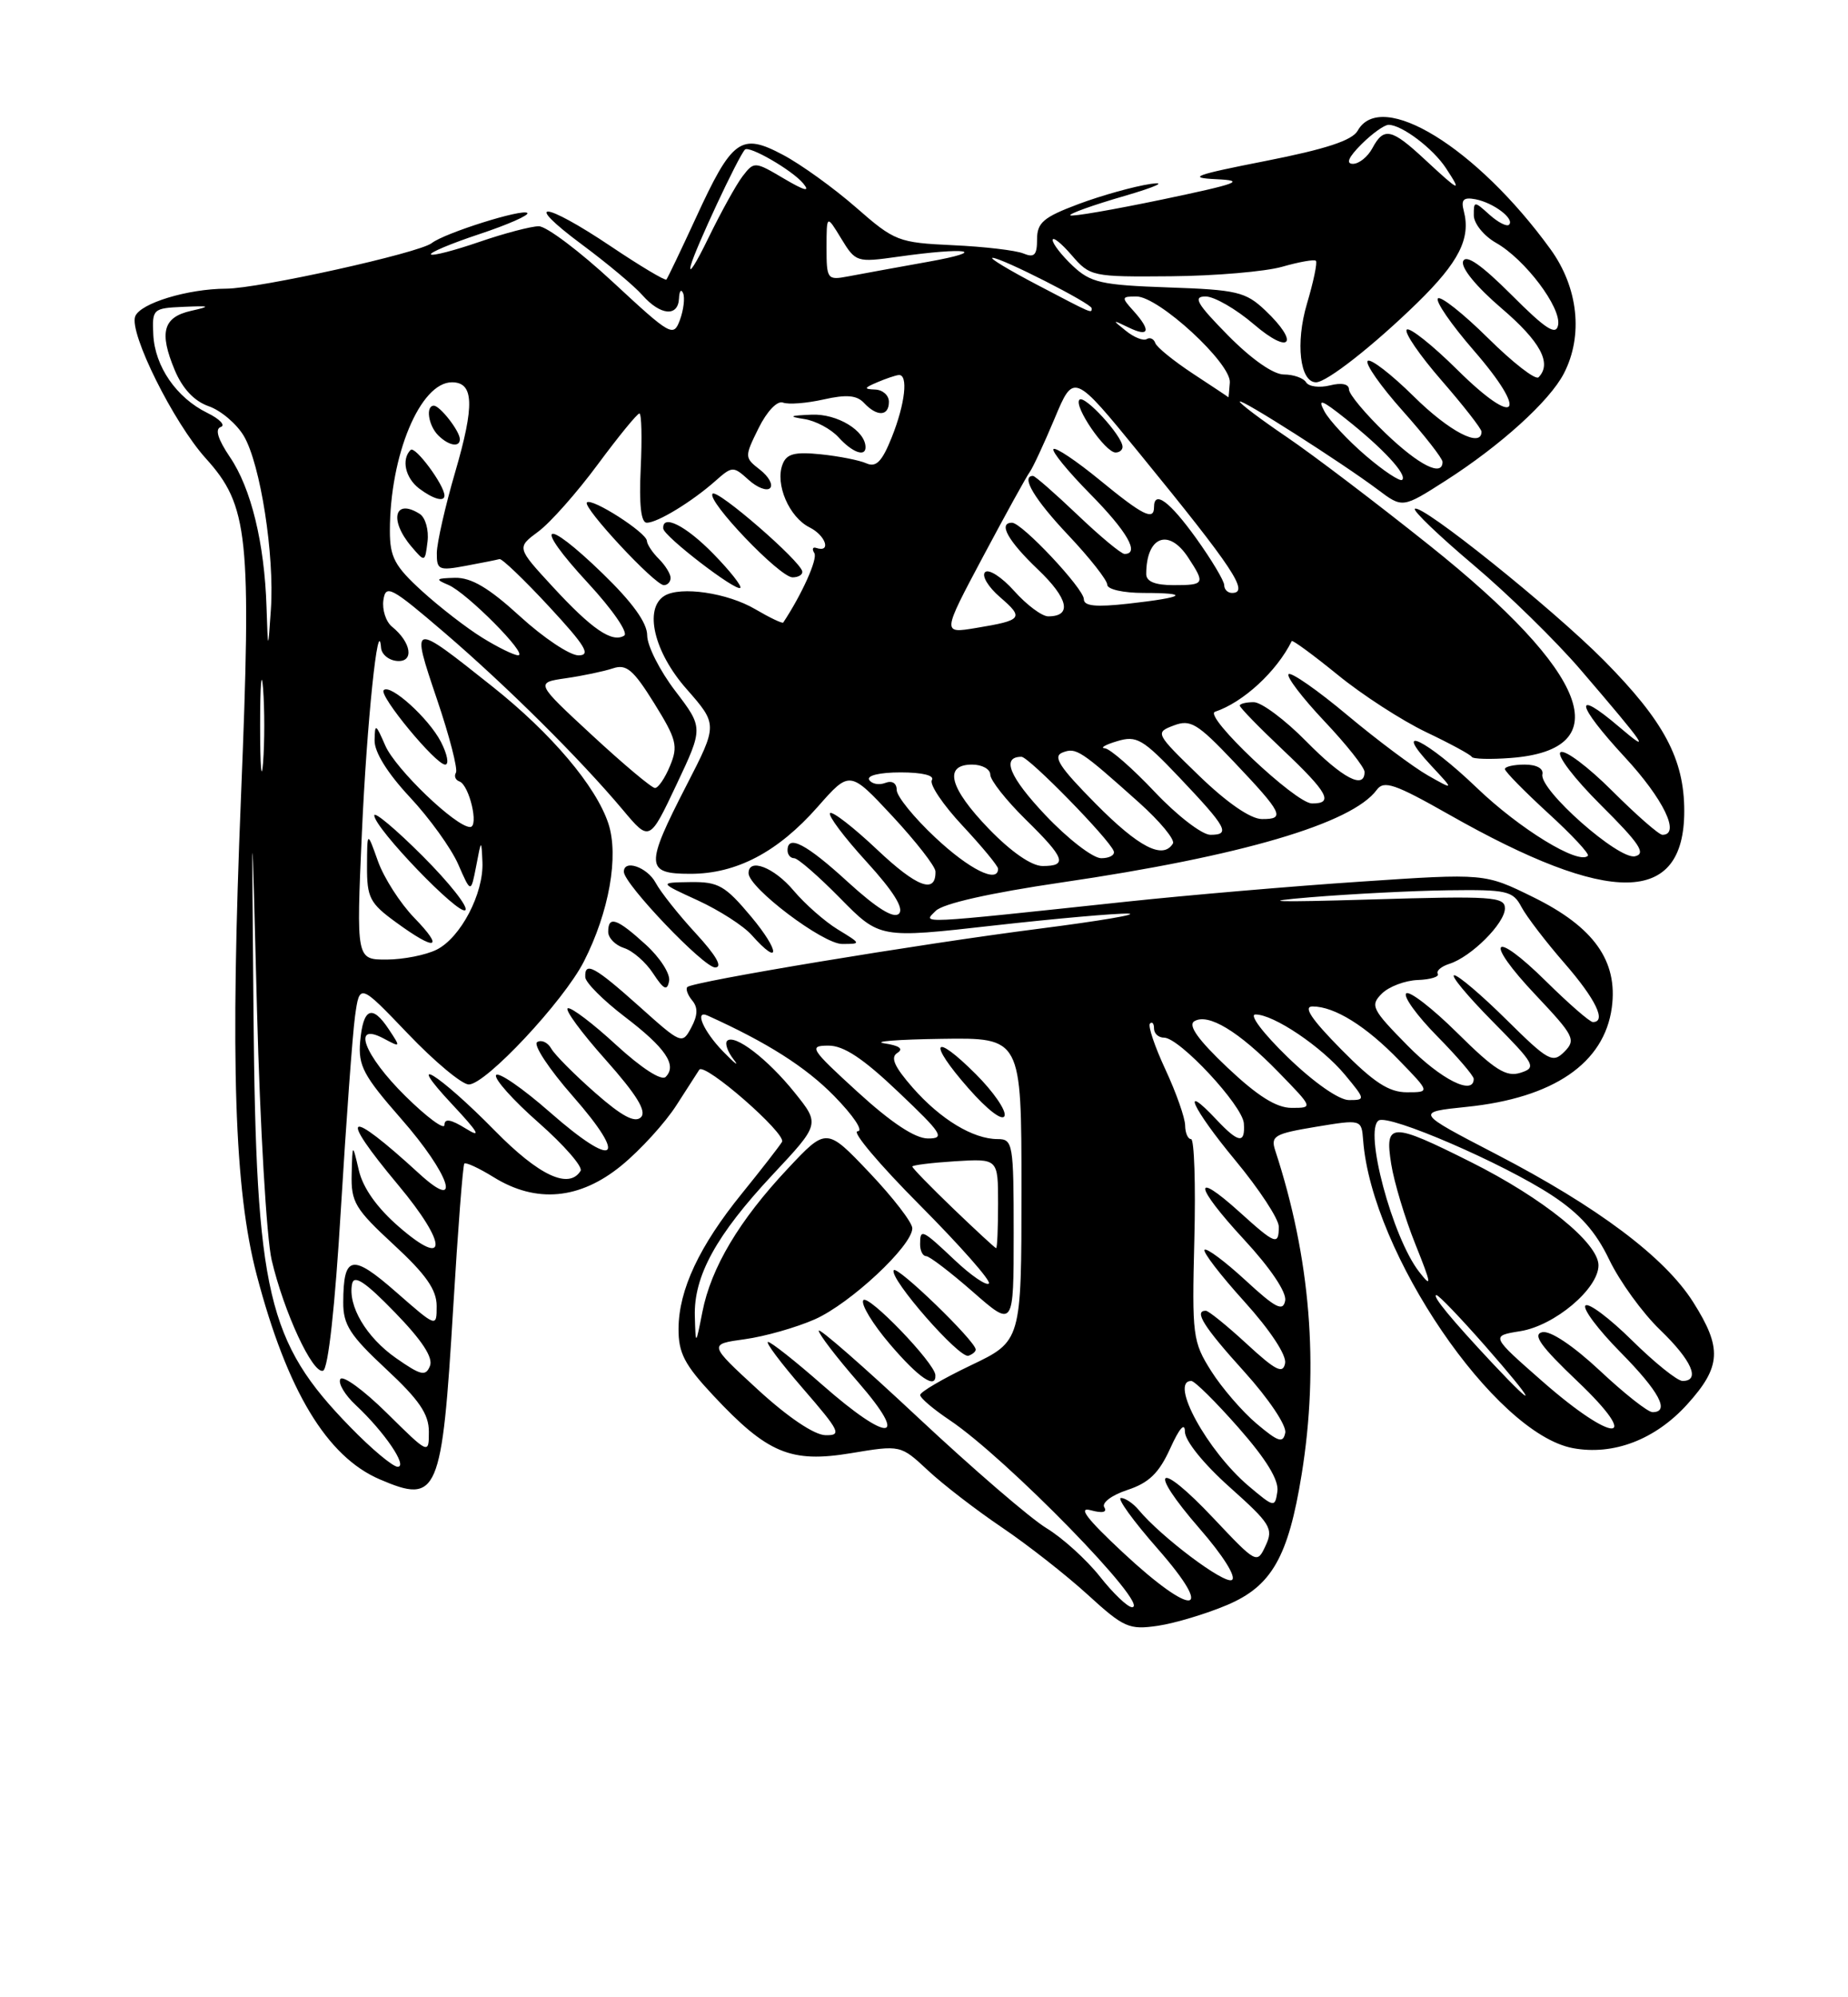 <?xml version="1.0" encoding="UTF-8" standalone="no"?>
<!DOCTYPE svg PUBLIC "-//W3C//DTD SVG 1.1//EN" "http://www.w3.org/Graphics/SVG/1.1/DTD/svg11.dtd" >
<svg xmlns="http://www.w3.org/2000/svg" xmlns:xlink="http://www.w3.org/1999/xlink" version="1.1" viewBox="0 0 237 256">
 <g >
 <path fill="currentColor"
d=" M 157.39 205.71 C 163.09 203.29 165.22 199.56 166.93 188.99 C 169.19 175.06 168.06 161.22 163.54 147.45 C 162.94 145.60 163.45 145.31 168.74 144.43 C 174.61 143.46 174.61 143.46 174.82 146.16 C 175.92 160.60 191.68 183.72 201.71 185.61 C 206.91 186.58 212.29 184.52 216.39 179.99 C 220.75 175.17 220.88 172.79 217.14 166.89 C 213.50 161.14 204.89 154.68 191.83 147.91 C 181.50 142.55 181.50 142.55 188.10 141.87 C 199.24 140.73 205.75 136.27 206.71 129.14 C 207.51 123.17 204.41 118.82 196.65 115.00 C 190.42 111.93 190.42 111.93 174.52 113.00 C 165.78 113.58 152.29 114.74 144.56 115.56 C 117.16 118.48 118.33 118.42 120.00 116.75 C 120.94 115.81 126.94 114.46 136.12 113.11 C 159.16 109.74 173.41 105.55 176.57 101.23 C 177.48 99.99 178.89 100.47 185.79 104.38 C 206.54 116.16 216.00 116.02 216.00 103.96 C 216.00 97.30 213.41 92.44 205.72 84.67 C 199.09 77.98 182.21 64.45 181.45 65.22 C 181.20 65.47 184.59 68.72 188.99 72.43 C 193.39 76.14 199.56 82.18 202.70 85.84 C 211.16 95.70 211.90 96.79 207.64 93.16 C 201.69 88.09 202.10 90.26 208.36 97.03 C 213.33 102.39 215.56 107.00 213.20 107.00 C 212.75 107.00 209.87 104.47 206.78 101.39 C 203.69 98.30 200.71 96.06 200.14 96.41 C 199.58 96.76 201.88 99.78 205.31 103.19 C 210.26 108.11 211.14 109.42 209.69 109.75 C 207.59 110.24 197.37 101.21 197.81 99.25 C 197.97 98.50 197.06 98.00 195.54 98.00 C 194.14 98.00 193.00 98.26 193.00 98.57 C 193.00 98.89 195.49 101.42 198.53 104.21 C 201.58 106.99 203.88 109.46 203.64 109.69 C 202.45 110.88 194.89 106.25 189.39 100.97 C 182.96 94.80 178.36 92.57 183.56 98.15 C 186.50 101.30 186.50 101.30 183.14 99.40 C 181.29 98.35 176.64 94.88 172.80 91.67 C 168.97 88.46 165.57 86.10 165.26 86.41 C 164.94 86.72 167.01 89.43 169.84 92.43 C 172.68 95.43 175.00 98.36 175.00 98.94 C 175.00 101.24 172.20 99.77 167.50 95.00 C 164.79 92.25 161.77 90.00 160.79 90.00 C 159.80 90.00 159.00 90.20 159.00 90.44 C 159.00 90.69 161.47 93.23 164.50 96.09 C 170.32 101.59 171.09 103.01 168.25 102.98 C 166.14 102.96 154.28 91.74 155.82 91.23 C 159.44 90.02 163.72 86.08 165.66 82.17 C 165.75 81.99 168.40 83.93 171.55 86.49 C 174.69 89.06 179.79 92.35 182.88 93.83 C 185.97 95.30 188.61 96.73 188.75 97.01 C 188.89 97.29 191.14 97.35 193.75 97.15 C 207.61 96.10 203.85 86.27 183.32 69.90 C 176.58 64.52 168.35 58.27 165.03 56.02 C 161.71 53.77 159.00 51.73 159.00 51.48 C 159.00 50.96 172.10 59.31 176.69 62.75 C 179.87 65.14 179.87 65.14 185.38 61.62 C 192.45 57.10 198.74 51.40 200.56 47.87 C 203.07 43.03 202.41 36.86 198.85 31.95 C 189.40 18.91 177.13 11.36 174.12 16.75 C 173.42 18.00 170.04 19.11 162.32 20.63 C 153.16 22.43 152.19 22.79 156.00 22.97 C 159.83 23.15 158.79 23.53 149.06 25.57 C 142.77 26.88 137.46 27.80 137.26 27.60 C 137.07 27.40 140.19 26.28 144.20 25.12 C 148.22 23.95 149.74 23.26 147.58 23.57 C 145.43 23.89 141.27 25.05 138.33 26.15 C 133.82 27.84 133.00 28.53 133.00 30.68 C 133.00 32.70 132.65 33.07 131.25 32.49 C 130.29 32.09 126.22 31.61 122.21 31.43 C 115.20 31.10 114.74 30.93 109.78 26.59 C 106.94 24.11 102.73 21.07 100.40 19.84 C 95.01 16.98 93.90 17.79 89.21 28.00 C 87.31 32.12 85.62 35.65 85.46 35.83 C 85.31 36.01 82.10 34.10 78.35 31.58 C 69.67 25.76 66.87 25.58 74.64 31.35 C 77.86 33.74 81.36 36.66 82.40 37.85 C 84.71 40.45 86.97 40.64 87.08 38.25 C 87.12 37.29 87.36 36.99 87.61 37.59 C 87.85 38.18 87.67 39.72 87.20 41.00 C 86.37 43.24 86.05 43.06 78.61 36.16 C 74.36 32.22 70.08 29.00 69.10 29.00 C 68.12 29.00 64.69 29.90 61.49 31.00 C 58.29 32.10 55.49 32.83 55.27 32.61 C 55.05 32.39 57.85 31.21 61.50 30.00 C 65.15 28.79 67.90 27.57 67.63 27.30 C 67.04 26.71 57.01 29.87 55.37 31.16 C 53.76 32.43 33.20 36.98 29.00 37.00 C 24.06 37.02 17.99 38.87 17.34 40.55 C 16.53 42.66 22.25 54.16 26.39 58.75 C 31.87 64.81 32.27 68.64 30.91 102.00 C 29.52 136.08 30.05 152.48 32.92 163.41 C 36.82 178.26 41.91 186.71 48.72 189.62 C 56.16 192.81 56.68 191.61 58.12 167.65 C 58.72 157.67 59.36 149.34 59.55 149.14 C 59.74 148.94 61.43 149.72 63.32 150.89 C 68.78 154.27 74.38 153.75 79.71 149.38 C 82.14 147.39 85.32 143.90 86.77 141.63 C 88.23 139.36 89.54 137.32 89.68 137.11 C 90.36 136.12 100.91 145.34 100.29 146.36 C 99.90 146.99 97.59 149.96 95.15 152.97 C 89.69 159.70 87.05 165.31 87.02 170.29 C 87.00 173.42 87.78 174.92 91.48 178.87 C 98.41 186.28 101.41 187.54 109.12 186.26 C 115.50 185.20 115.50 185.20 119.00 188.46 C 120.92 190.26 125.20 193.55 128.50 195.78 C 131.80 198.01 136.75 201.89 139.50 204.40 C 144.13 208.63 144.80 208.92 148.50 208.38 C 150.70 208.05 154.70 206.85 157.39 205.71 Z  M 141.05 202.06 C 139.33 199.89 136.25 197.11 134.21 195.87 C 132.17 194.64 124.76 188.26 117.75 181.70 C 110.74 175.14 105.00 170.13 105.00 170.56 C 105.00 170.99 107.28 173.97 110.07 177.17 C 116.73 184.83 114.03 185.03 105.46 177.50 C 102.01 174.47 98.88 172.00 98.50 172.00 C 98.11 172.00 100.14 174.70 103.00 178.00 C 107.73 183.46 107.99 184.00 105.85 183.95 C 104.42 183.92 101.02 181.63 97.18 178.10 C 90.86 172.29 90.86 172.29 95.52 171.65 C 98.08 171.30 102.12 170.15 104.50 169.10 C 109.06 167.08 117.00 159.67 117.00 157.43 C 117.00 156.69 114.52 153.48 111.50 150.30 C 105.99 144.50 105.99 144.50 101.00 149.82 C 94.81 156.41 91.19 162.48 90.08 168.15 C 89.22 172.50 89.22 172.50 89.11 168.71 C 88.96 163.56 91.85 158.30 99.08 150.57 C 105.16 144.08 105.16 144.08 101.92 140.05 C 98.46 135.74 94.19 132.47 93.25 133.41 C 92.94 133.73 93.31 134.80 94.09 135.80 C 94.87 136.80 94.26 136.34 92.75 134.79 C 90.21 132.19 89.00 129.38 90.75 130.17 C 98.39 133.62 103.32 136.75 106.96 140.46 C 109.46 143.01 110.79 145.00 109.98 145.00 C 109.19 145.00 112.78 149.26 117.97 154.47 C 123.15 159.68 127.14 164.20 126.82 164.51 C 126.50 164.83 124.55 163.50 122.48 161.55 C 118.22 157.53 118.00 157.43 118.00 159.50 C 118.00 160.32 118.35 161.00 118.77 161.00 C 119.19 161.00 121.89 163.06 124.77 165.58 C 130.00 170.16 130.00 170.16 130.00 158.08 C 130.00 146.57 129.90 146.00 127.95 146.00 C 124.80 146.00 120.63 143.48 117.06 139.42 C 114.68 136.70 114.16 135.52 115.09 134.95 C 115.91 134.43 115.34 134.02 113.42 133.73 C 111.82 133.49 115.11 133.23 120.75 133.15 C 131.00 133.00 131.00 133.00 131.00 152.45 C 131.00 171.90 131.00 171.90 124.50 175.00 C 120.92 176.71 118.00 178.42 118.01 178.80 C 118.01 179.19 119.70 180.62 121.76 182.00 C 129.04 186.86 147.72 206.00 145.18 206.00 C 144.62 206.00 142.76 204.23 141.05 202.06 Z  M 119.96 176.25 C 119.88 174.69 111.27 165.76 110.71 166.66 C 110.39 167.18 111.93 169.72 114.14 172.30 C 117.83 176.62 120.06 178.13 119.96 176.25 Z  M 125.13 172.97 C 125.09 171.87 115.03 162.14 114.62 162.81 C 113.99 163.82 123.03 174.16 124.20 173.77 C 124.72 173.59 125.14 173.24 125.13 172.97 Z  M 125.16 137.69 C 119.64 132.17 118.93 133.50 124.19 139.48 C 126.65 142.28 128.58 143.75 128.83 143.02 C 129.06 142.33 127.40 139.93 125.16 137.69 Z  M 143.98 198.96 C 139.38 194.67 138.19 193.11 139.88 193.57 C 141.39 193.98 142.02 193.84 141.62 193.19 C 141.26 192.62 142.58 191.63 144.59 190.97 C 147.35 190.06 148.64 188.81 150.08 185.64 C 151.25 183.05 151.96 182.25 151.96 183.50 C 151.97 184.67 154.36 187.63 157.70 190.61 C 162.95 195.30 163.34 195.92 162.31 198.11 C 161.21 200.48 161.15 200.45 155.61 194.58 C 148.45 186.99 147.03 188.08 153.85 195.93 C 156.84 199.36 158.59 202.14 157.99 202.51 C 157.03 203.10 148.92 197.01 146.03 193.53 C 145.33 192.69 144.31 192.00 143.76 192.00 C 143.21 192.00 145.32 194.93 148.46 198.50 C 156.02 207.11 153.04 207.41 143.98 198.96 Z  M 160.16 190.49 C 154.83 185.99 149.91 177.00 152.78 177.00 C 153.21 177.00 155.94 179.70 158.85 183.01 C 162.41 187.06 164.03 189.72 163.82 191.16 C 163.51 193.25 163.42 193.24 160.16 190.49 Z  M 44.91 182.90 C 34.27 171.99 32.84 165.85 32.51 130.00 C 32.27 102.50 32.27 102.50 32.96 129.50 C 33.35 144.35 34.19 158.75 34.84 161.50 C 36.41 168.18 40.10 176.13 41.43 175.69 C 42.09 175.47 42.97 167.46 43.72 154.92 C 44.40 143.69 45.21 132.59 45.53 130.26 C 46.12 126.02 46.12 126.02 52.33 132.51 C 55.74 136.08 59.25 139.00 60.12 139.00 C 62.29 139.00 72.28 128.33 74.88 123.24 C 78.12 116.89 79.39 109.71 78.02 105.55 C 76.44 100.77 70.71 94.00 63.18 88.02 C 52.66 79.66 52.67 79.65 56.04 89.63 C 57.65 94.37 58.74 98.61 58.47 99.04 C 58.21 99.48 58.41 99.98 58.92 100.16 C 60.19 100.62 61.45 106.00 60.29 106.00 C 58.46 106.00 50.72 98.57 49.41 95.56 C 48.18 92.74 48.08 92.68 48.04 94.90 C 48.01 96.40 49.70 99.11 52.56 102.17 C 55.07 104.85 57.86 108.72 58.76 110.77 C 60.39 114.50 60.39 114.50 61.07 111.00 C 61.72 107.56 61.74 107.55 61.87 110.50 C 62.04 114.52 59.08 120.18 56.00 121.72 C 54.62 122.41 51.74 122.98 49.59 122.99 C 45.69 123.00 45.69 123.00 46.41 106.75 C 47.04 92.62 48.51 78.50 48.87 83.04 C 48.94 83.88 49.87 84.64 50.94 84.72 C 53.14 84.89 52.76 82.34 50.28 80.33 C 49.49 79.69 48.99 78.15 49.17 76.91 C 49.47 74.86 50.16 75.23 56.99 81.08 C 65.01 87.96 74.39 97.27 79.90 103.83 C 83.30 107.88 83.30 107.88 86.75 100.58 C 90.20 93.28 90.20 93.28 86.60 88.56 C 84.62 85.97 83.00 82.77 83.00 81.44 C 83.00 79.83 81.12 77.22 77.29 73.51 C 69.65 66.11 68.26 67.00 75.40 74.72 C 78.54 78.11 80.62 81.12 80.05 81.47 C 78.50 82.43 75.90 80.65 70.86 75.18 C 66.26 70.19 66.26 70.19 69.04 68.13 C 70.58 66.99 74.00 63.13 76.66 59.53 C 79.32 55.94 81.72 53.00 82.00 53.00 C 82.28 53.00 82.35 56.15 82.17 60.00 C 81.95 64.69 82.20 67.00 82.95 67.00 C 84.32 67.00 88.72 64.32 91.74 61.65 C 93.91 59.73 94.04 59.73 96.00 61.50 C 97.10 62.50 98.35 62.98 98.76 62.56 C 99.17 62.14 98.59 61.08 97.47 60.21 C 95.47 58.65 95.46 58.57 97.29 54.87 C 98.36 52.71 99.68 51.33 100.41 51.60 C 101.10 51.87 103.44 51.69 105.62 51.20 C 108.56 50.54 109.89 50.65 110.82 51.66 C 112.49 53.44 114.00 53.36 114.00 51.50 C 114.00 50.67 113.21 49.97 112.25 49.93 C 110.75 49.87 110.79 49.73 112.50 49.00 C 113.60 48.53 114.84 48.11 115.25 48.07 C 116.51 47.95 116.09 51.73 114.37 56.04 C 113.12 59.17 112.36 59.94 111.12 59.39 C 110.23 58.99 107.59 58.47 105.26 58.23 C 101.91 57.89 100.87 58.16 100.36 59.52 C 99.38 62.05 101.20 66.29 103.83 67.60 C 105.91 68.64 106.64 70.88 104.68 70.23 C 104.22 70.07 104.11 70.38 104.44 70.90 C 104.89 71.63 102.84 76.19 100.45 79.79 C 100.34 79.95 98.73 79.18 96.87 78.09 C 93.32 75.99 87.27 75.10 85.21 76.37 C 82.56 78.01 83.87 83.57 88.03 88.29 C 92.05 92.87 92.05 92.87 88.03 100.68 C 82.72 111.00 82.76 112.00 88.54 112.00 C 94.46 112.00 99.76 109.21 104.87 103.41 C 108.98 98.74 108.98 98.74 114.46 104.62 C 117.47 107.86 119.95 111.04 119.97 111.69 C 120.04 114.64 117.59 113.72 112.49 108.90 C 109.46 106.04 106.74 103.93 106.45 104.22 C 106.16 104.51 108.25 107.30 111.11 110.43 C 114.58 114.23 115.96 116.44 115.29 117.11 C 114.62 117.78 112.46 116.44 108.75 113.06 C 103.41 108.17 101.00 106.91 101.00 109.00 C 101.00 109.55 101.38 110.00 101.85 110.00 C 102.32 110.00 104.98 112.31 107.76 115.14 C 112.82 120.28 112.82 120.28 127.32 118.64 C 135.30 117.74 143.11 117.05 144.67 117.10 C 146.23 117.16 141.12 118.03 133.31 119.03 C 117.81 121.01 88.85 125.81 88.15 126.51 C 87.91 126.75 88.19 127.53 88.77 128.23 C 89.53 129.13 89.49 130.15 88.65 131.71 C 87.49 133.88 87.39 133.84 81.99 129.00 C 76.25 123.87 74.96 123.17 75.06 125.25 C 75.09 125.94 77.36 128.21 80.11 130.31 C 85.35 134.30 86.87 136.53 85.37 138.03 C 84.83 138.57 82.26 136.90 79.04 133.95 C 76.06 131.20 73.26 129.08 72.82 129.23 C 72.38 129.38 74.55 132.34 77.65 135.81 C 81.66 140.32 82.96 142.44 82.20 143.20 C 81.43 143.97 79.74 143.07 76.31 140.05 C 73.67 137.73 71.13 135.18 70.69 134.39 C 70.24 133.60 69.43 133.23 68.89 133.57 C 68.35 133.90 70.41 137.03 73.48 140.52 C 80.68 148.72 78.92 149.93 70.53 142.56 C 67.02 139.48 63.91 137.34 63.62 137.80 C 63.34 138.26 65.79 141.01 69.07 143.89 C 72.35 146.78 74.77 149.56 74.46 150.07 C 72.96 152.48 69.13 150.69 63.47 144.93 C 56.29 137.62 51.61 134.74 58.00 141.56 C 61.37 145.16 61.81 145.94 59.75 144.66 C 57.82 143.46 57.00 143.32 57.00 144.19 C 57.00 144.87 54.75 143.21 52.00 140.50 C 46.68 135.26 45.03 130.88 49.23 133.12 C 51.40 134.28 51.41 134.26 49.85 131.91 C 47.72 128.70 46.57 129.20 46.19 133.50 C 45.92 136.59 46.61 137.88 51.44 143.39 C 57.72 150.54 59.37 155.57 53.75 150.42 C 44.41 141.86 43.24 142.52 51.08 151.90 C 57.41 159.48 57.46 162.71 51.17 157.25 C 48.35 154.81 46.55 152.27 46.02 150.00 C 45.20 146.50 45.20 146.50 45.10 150.48 C 45.01 154.08 45.53 154.95 50.50 159.54 C 54.62 163.34 56.00 165.31 56.00 167.39 C 56.00 170.16 56.00 170.16 50.79 165.60 C 45.14 160.65 44.04 160.86 44.02 166.92 C 44.00 169.79 44.89 171.17 49.50 175.46 C 53.75 179.41 55.00 181.24 55.00 183.50 C 55.00 186.43 55.00 186.43 49.62 181.12 C 46.66 178.20 43.97 176.23 43.65 176.76 C 43.33 177.28 44.22 178.79 45.63 180.10 C 49.30 183.53 52.34 188.00 51.00 188.00 C 50.38 188.00 47.64 185.71 44.91 182.90 Z  M 82.81 121.07 C 79.11 117.70 78.00 117.33 78.00 119.43 C 78.00 120.22 78.91 121.15 80.03 121.51 C 81.14 121.86 82.83 123.33 83.77 124.78 C 85.13 126.85 85.56 127.05 85.81 125.74 C 85.99 124.83 84.64 122.73 82.81 121.07 Z  M 89.24 119.64 C 87.03 117.25 84.71 114.32 84.08 113.14 C 83.00 111.14 79.98 110.10 80.01 111.75 C 80.04 113.32 90.24 124.00 91.71 124.00 C 92.72 124.00 91.88 122.51 89.24 119.64 Z  M 96.34 117.50 C 92.99 113.50 92.13 113.01 88.54 113.06 C 84.50 113.12 84.50 113.12 89.50 115.41 C 92.25 116.68 95.36 118.67 96.40 119.85 C 100.11 124.02 100.05 121.94 96.34 117.50 Z  M 53.12 117.63 C 51.32 115.77 49.23 112.51 48.47 110.38 C 47.09 106.50 47.09 106.50 47.07 111.00 C 47.05 115.05 47.42 115.77 50.78 118.21 C 55.91 121.96 57.04 121.67 53.12 117.63 Z  M 107.46 119.14 C 105.78 118.12 103.23 115.87 101.77 114.14 C 99.27 111.17 96.00 109.91 96.00 111.92 C 96.00 113.79 105.53 120.99 108.00 120.99 C 110.47 120.99 110.46 120.97 107.46 119.14 Z  M 54.20 109.72 C 50.79 106.31 48.00 103.97 48.00 104.51 C 48.00 106.12 58.90 117.44 59.68 116.65 C 60.08 116.25 57.62 113.14 54.20 109.72 Z  M 56.55 95.09 C 54.98 92.06 50.06 87.61 49.21 88.46 C 48.54 89.12 55.88 98.00 57.09 98.00 C 57.62 98.00 57.37 96.69 56.55 95.09 Z  M 91.48 70.98 C 87.95 67.37 84.91 65.84 85.06 67.75 C 85.13 68.74 94.37 75.84 94.94 75.35 C 95.17 75.14 93.62 73.17 91.48 70.98 Z  M 86.00 74.07 C 86.00 73.56 85.33 72.47 84.50 71.64 C 83.67 70.82 82.98 69.77 82.96 69.32 C 82.90 68.26 75.90 63.77 75.27 64.40 C 74.67 65.00 83.98 75.00 85.14 75.00 C 85.61 75.00 86.00 74.58 86.00 74.07 Z  M 102.89 73.25 C 102.70 71.93 92.01 62.66 91.39 63.28 C 90.55 64.12 99.99 74.00 101.64 74.00 C 102.39 74.00 102.95 73.66 102.89 73.25 Z  M 111.00 57.33 C 111.00 55.21 107.37 53.01 104.10 53.15 C 101.24 53.27 101.05 53.38 103.15 53.71 C 104.60 53.93 106.58 54.99 107.55 56.06 C 109.30 57.99 111.00 58.61 111.00 57.33 Z  M 161.16 182.48 C 159.32 180.93 156.70 177.89 155.33 175.73 C 152.96 171.98 152.86 171.19 153.17 158.90 C 153.35 151.80 153.16 146.00 152.75 146.00 C 152.34 146.00 152.00 145.21 151.99 144.25 C 151.98 143.29 150.85 140.07 149.47 137.10 C 148.09 134.14 147.19 131.47 147.48 131.19 C 147.77 130.90 148.00 131.19 148.00 131.83 C 148.00 132.48 148.58 133.00 149.29 133.00 C 151.26 133.00 159.35 141.68 159.52 143.98 C 159.71 146.65 158.85 146.53 156.00 143.50 C 151.25 138.45 152.94 142.11 158.38 148.67 C 161.47 152.39 164.00 156.24 164.00 157.22 C 164.00 159.67 163.58 159.52 158.98 155.36 C 152.84 149.82 153.18 152.00 159.53 158.86 C 162.94 162.54 165.02 165.64 164.82 166.71 C 164.54 168.15 163.60 167.67 159.72 164.09 C 157.10 161.68 154.74 159.92 154.48 160.19 C 154.22 160.45 156.51 163.43 159.58 166.82 C 162.88 170.47 165.01 173.69 164.81 174.73 C 164.54 176.15 163.61 175.68 159.88 172.24 C 157.35 169.91 154.99 168.00 154.64 168.00 C 153.07 168.00 154.39 170.09 159.58 175.82 C 162.69 179.26 165.01 182.71 164.83 183.64 C 164.55 185.02 163.95 184.83 161.16 182.48 Z  M 197.83 177.07 C 191.17 171.23 191.17 171.23 194.97 170.62 C 199.37 169.92 205.00 165.18 205.00 162.18 C 205.00 159.32 197.90 153.58 188.63 148.94 C 178.37 143.80 177.56 143.82 178.42 149.21 C 178.79 151.53 180.18 156.14 181.51 159.46 C 183.60 164.67 183.67 165.16 181.99 163.00 C 178.56 158.59 174.88 144.81 176.82 143.61 C 178.15 142.79 192.74 149.09 199.00 153.19 C 202.61 155.56 204.65 157.84 206.39 161.48 C 207.72 164.24 210.64 168.28 212.90 170.45 C 216.97 174.37 218.12 177.00 215.78 177.00 C 215.11 177.00 212.20 174.66 209.31 171.81 C 206.41 168.95 203.73 166.94 203.33 167.33 C 202.94 167.73 204.95 170.41 207.81 173.31 C 212.79 178.35 214.21 181.00 211.93 181.00 C 211.33 181.00 208.30 178.61 205.18 175.68 C 201.75 172.48 198.82 170.52 197.79 170.75 C 196.50 171.04 197.60 172.57 202.29 177.03 C 210.76 185.08 207.01 185.12 197.83 177.07 Z  M 191.42 174.75 C 186.15 169.13 183.57 166.00 184.22 166.00 C 184.52 166.00 187.32 168.93 190.46 172.50 C 196.90 179.83 197.48 181.20 191.42 174.75 Z  M 50.80 174.08 C 46.97 171.41 44.57 167.35 45.16 164.53 C 45.41 163.35 46.88 164.33 50.64 168.21 C 54.12 171.79 55.58 174.01 55.14 175.08 C 54.59 176.44 53.98 176.30 50.80 174.08 Z  M 122.25 154.91 C 119.36 152.13 117.00 149.71 117.00 149.52 C 117.00 149.34 119.48 149.03 122.50 148.84 C 128.00 148.50 128.00 148.50 128.00 154.25 C 128.00 157.41 127.89 159.99 127.75 159.98 C 127.61 159.97 125.14 157.68 122.25 154.91 Z  M 110.00 139.97 C 103.92 134.42 103.68 134.03 106.22 134.02 C 108.19 134.00 110.68 135.65 115.22 139.97 C 120.85 145.31 121.24 145.93 119.00 145.92 C 117.35 145.92 114.29 143.89 110.00 139.97 Z  M 157.41 136.83 C 153.67 133.29 152.33 131.42 153.16 130.90 C 154.93 129.81 158.86 132.18 163.96 137.42 C 168.42 142.00 168.42 142.00 165.65 142.00 C 163.69 142.00 161.29 140.49 157.41 136.83 Z  M 165.16 135.52 C 162.00 132.46 160.16 130.03 161.00 130.03 C 163.32 130.00 169.48 134.15 172.48 137.75 C 175.12 140.93 175.13 141.00 173.00 141.00 C 171.72 141.00 168.50 138.75 165.16 135.52 Z  M 172.00 134.50 C 168.18 130.63 167.09 129.00 168.33 129.00 C 171.15 129.00 175.19 131.51 179.45 135.92 C 183.41 140.00 183.41 140.00 180.42 140.00 C 178.12 140.00 176.17 138.73 172.00 134.50 Z  M 180.50 134.00 C 175.94 129.37 175.69 128.88 177.21 127.36 C 178.11 126.46 180.19 125.67 181.83 125.61 C 183.46 125.55 184.62 125.19 184.39 124.82 C 184.16 124.45 184.83 123.87 185.87 123.54 C 188.68 122.65 193.00 118.34 193.00 116.43 C 193.00 114.93 191.37 114.82 175.75 115.29 C 163.34 115.66 161.17 115.58 168.00 115.01 C 173.22 114.58 181.20 114.17 185.71 114.11 C 193.27 114.01 194.03 114.18 195.12 116.25 C 195.78 117.49 198.27 120.74 200.66 123.48 C 204.65 128.07 206.07 131.00 204.28 131.00 C 203.89 131.00 201.20 128.66 198.31 125.81 C 191.34 118.93 190.21 120.42 196.98 127.57 C 201.87 132.75 202.14 133.28 200.63 134.80 C 199.12 136.31 198.57 136.01 193.22 130.72 C 190.04 127.57 187.02 125.00 186.50 125.00 C 185.99 125.00 188.19 127.65 191.40 130.90 C 196.88 136.44 197.10 136.83 195.00 137.50 C 193.17 138.08 191.71 137.16 186.91 132.41 C 183.69 129.22 180.73 126.94 180.34 127.33 C 179.94 127.72 181.73 130.19 184.31 132.81 C 186.89 135.43 189.00 137.89 189.00 138.28 C 189.00 140.48 184.79 138.36 180.50 134.00 Z  M 119.96 107.36 C 117.23 104.81 115.00 102.06 115.00 101.26 C 115.00 100.37 114.41 100.01 113.53 100.35 C 112.72 100.66 111.80 100.48 111.47 99.96 C 111.13 99.40 112.82 99.00 115.50 99.00 C 118.29 99.00 119.88 99.39 119.51 99.99 C 119.17 100.53 120.95 103.17 123.45 105.84 C 125.95 108.52 128.00 111.00 128.00 111.35 C 128.00 113.27 124.32 111.45 119.96 107.36 Z  M 126.83 106.25 C 121.75 100.99 120.97 98.00 124.67 98.00 C 125.95 98.00 127.00 98.58 127.00 99.29 C 127.00 100.00 129.03 102.57 131.50 105.00 C 136.60 110.00 136.96 111.00 133.71 111.00 C 132.29 111.00 129.68 109.19 126.83 106.25 Z  M 134.09 104.50 C 129.45 99.59 128.38 97.00 131.00 97.00 C 131.94 97.00 142.27 107.55 142.83 109.09 C 143.02 109.59 142.29 110.00 141.23 110.00 C 140.16 110.00 136.95 107.52 134.09 104.50 Z  M 140.54 103.04 C 135.86 98.31 134.97 96.95 136.27 96.45 C 138.01 95.78 138.54 96.13 146.08 102.87 C 148.77 105.28 150.72 107.64 150.42 108.12 C 149.14 110.20 146.06 108.61 140.54 103.04 Z  M 148.09 101.50 C 145.23 98.47 142.35 95.96 141.69 95.91 C 141.04 95.87 141.75 95.45 143.27 95.00 C 145.77 94.24 146.55 94.70 151.27 99.67 C 157.36 106.09 157.85 107.00 155.23 107.00 C 154.16 107.00 150.95 104.53 148.09 101.50 Z  M 153.79 99.44 C 148.16 93.99 148.12 93.90 150.52 92.99 C 152.67 92.17 153.55 92.70 158.23 97.63 C 164.51 104.25 164.88 105.01 161.83 104.98 C 160.38 104.97 157.36 102.89 153.79 99.44 Z  M 33.36 93.00 C 33.36 87.78 33.53 85.64 33.74 88.25 C 33.94 90.86 33.94 95.14 33.74 97.75 C 33.53 100.36 33.36 98.22 33.36 93.00 Z  M 75.95 94.25 C 68.65 87.50 68.65 87.50 72.58 86.93 C 74.73 86.62 77.44 86.05 78.59 85.67 C 80.33 85.08 81.21 85.82 83.90 90.14 C 86.77 94.76 86.99 95.62 85.93 98.16 C 85.29 99.72 84.42 101.00 84.00 101.00 C 83.58 101.00 79.96 97.96 75.95 94.25 Z  M 61.86 81.74 C 59.86 80.51 56.37 77.81 54.11 75.75 C 50.62 72.57 50.00 71.41 50.00 68.05 C 50.00 58.33 53.90 49.00 57.96 49.00 C 60.78 49.00 60.89 51.91 58.37 60.53 C 57.09 64.91 56.04 69.56 56.02 70.86 C 56.00 73.05 56.27 73.17 59.75 72.52 C 61.81 72.14 63.75 71.75 64.06 71.66 C 64.37 71.57 67.23 74.31 70.42 77.75 C 75.09 82.79 75.82 84.00 74.19 84.00 C 73.07 84.00 69.70 81.75 66.69 79.00 C 62.70 75.35 60.45 74.02 58.36 74.06 C 55.88 74.12 55.76 74.24 57.50 74.97 C 59.86 75.96 67.84 84.00 66.45 83.99 C 65.93 83.99 63.86 82.98 61.86 81.74 Z  M 53.83 65.87 C 50.60 63.82 49.87 66.64 52.75 70.04 C 54.50 72.09 54.50 72.09 54.83 69.41 C 55.01 67.93 54.56 66.34 53.83 65.87 Z  M 57.00 63.52 C 57.00 62.18 53.23 57.10 52.66 57.67 C 51.45 58.88 51.98 61.26 53.75 62.61 C 55.54 63.96 57.00 64.38 57.00 63.52 Z  M 58.97 56.25 C 58.92 55.20 56.42 52.00 55.64 52.00 C 54.56 52.00 54.93 54.53 56.20 55.80 C 57.55 57.15 59.02 57.39 58.97 56.25 Z  M 34.18 77.80 C 33.92 69.61 32.20 62.57 29.49 58.59 C 27.95 56.31 27.54 54.99 28.31 54.73 C 28.95 54.52 28.18 53.70 26.58 52.92 C 22.63 50.98 19.86 46.97 19.66 42.90 C 19.50 39.60 19.62 39.50 23.50 39.33 C 26.99 39.18 27.12 39.25 24.51 39.84 C 20.92 40.65 20.38 42.59 22.41 47.44 C 23.41 49.82 24.91 51.42 26.77 52.07 C 28.33 52.61 30.35 54.33 31.27 55.88 C 33.40 59.48 35.22 71.17 34.74 78.12 C 34.37 83.50 34.37 83.50 34.18 77.80 Z  M 126.07 71.35 C 128.96 65.93 131.65 61.05 132.06 60.50 C 132.46 59.95 133.90 56.86 135.25 53.64 C 137.70 47.78 137.70 47.78 146.16 58.14 C 158.23 72.92 160.27 76.00 158.00 76.00 C 157.45 76.00 157.00 75.55 157.00 75.00 C 157.00 74.45 155.38 71.75 153.41 69.00 C 150.00 64.26 148.00 62.78 148.00 65.00 C 148.00 66.78 146.58 66.08 141.04 61.53 C 138.05 59.08 135.38 57.29 135.11 57.56 C 134.84 57.83 136.95 60.41 139.81 63.31 C 144.56 68.12 146.21 71.00 144.22 71.00 C 143.79 71.00 141.08 68.75 138.20 66.00 C 135.31 63.25 132.74 61.00 132.48 61.00 C 130.87 61.00 132.66 64.00 137.00 68.59 C 139.75 71.50 142.00 74.36 142.00 74.94 C 142.00 75.54 144.05 76.00 146.67 76.00 C 152.74 76.00 151.96 76.56 144.75 77.37 C 140.54 77.84 139.00 77.69 139.00 76.80 C 139.00 75.45 131.06 67.00 129.79 67.00 C 127.97 67.00 129.26 69.32 133.10 72.98 C 137.02 76.71 137.53 79.00 134.43 79.00 C 133.63 79.00 131.67 77.54 130.07 75.75 C 128.47 73.96 126.79 72.88 126.33 73.34 C 125.87 73.79 126.73 75.23 128.24 76.53 C 131.36 79.22 131.15 79.50 125.16 80.49 C 120.82 81.21 120.82 81.21 126.07 71.35 Z  M 143.96 57.25 C 143.90 55.82 139.08 50.58 138.44 51.23 C 137.65 52.02 141.74 58.00 143.07 58.00 C 143.58 58.00 143.98 57.66 143.96 57.25 Z  M 147.00 73.58 C 147.00 68.76 149.87 67.63 152.38 71.46 C 154.59 74.83 154.50 75.00 150.50 75.00 C 148.15 75.00 147.00 74.54 147.00 73.58 Z  M 175.16 58.41 C 172.86 56.44 170.47 53.88 169.85 52.72 C 168.94 51.02 169.48 51.21 172.61 53.70 C 177.36 57.46 180.49 60.84 179.83 61.50 C 179.57 61.77 177.46 60.38 175.16 58.41 Z  M 177.68 55.52 C 175.11 53.05 173.00 50.53 173.00 49.91 C 173.00 49.22 172.06 49.02 170.56 49.40 C 169.22 49.73 167.84 49.56 167.50 49.00 C 167.16 48.45 165.88 48.00 164.65 48.00 C 163.30 48.00 160.49 46.03 157.50 43.00 C 153.48 38.92 152.95 38.00 154.61 38.00 C 155.73 38.00 158.52 39.61 160.82 41.58 C 165.49 45.58 166.73 44.01 162.25 39.77 C 159.75 37.41 158.64 37.14 149.83 36.84 C 141.22 36.54 139.87 36.23 137.58 34.08 C 136.16 32.74 135.00 31.25 135.00 30.77 C 135.00 30.29 136.09 31.15 137.42 32.69 C 139.79 35.44 140.04 35.50 150.17 35.41 C 155.85 35.36 162.27 34.81 164.44 34.19 C 166.61 33.57 168.56 33.22 168.76 33.43 C 168.97 33.63 168.45 36.12 167.61 38.94 C 166.12 43.96 166.71 49.00 168.78 49.00 C 170.15 49.00 176.16 44.28 181.78 38.80 C 187.10 33.60 188.64 30.56 187.73 27.06 C 187.34 25.59 187.68 25.25 189.22 25.54 C 191.55 25.99 194.28 28.06 193.53 28.80 C 193.25 29.09 192.11 28.50 191.01 27.51 C 189.06 25.75 189.00 25.75 189.01 27.60 C 189.01 28.64 190.29 30.23 191.85 31.12 C 195.58 33.23 200.26 39.43 199.82 41.67 C 199.56 43.05 198.24 42.20 193.83 37.78 C 189.97 33.93 188.00 32.56 187.64 33.49 C 187.33 34.30 189.32 36.74 192.56 39.51 C 197.56 43.78 199.07 46.59 197.31 48.36 C 196.92 48.74 194.01 46.48 190.83 43.33 C 187.65 40.19 184.76 37.90 184.41 38.25 C 184.06 38.61 186.12 41.59 188.98 44.89 C 196.14 53.12 194.59 55.01 186.91 47.41 C 183.69 44.22 180.76 41.90 180.41 42.25 C 180.06 42.61 182.07 45.54 184.89 48.78 C 187.70 52.01 190.00 54.96 190.00 55.33 C 190.00 57.46 185.87 55.32 181.31 50.81 C 178.41 47.95 175.76 45.91 175.40 46.26 C 175.05 46.62 177.06 49.49 179.88 52.65 C 182.70 55.81 185.00 58.76 185.00 59.20 C 185.00 61.16 181.99 59.65 177.68 55.52 Z  M 153.00 47.90 C 150.53 46.27 148.35 44.51 148.16 43.97 C 147.98 43.43 147.48 43.20 147.06 43.46 C 146.64 43.72 145.44 43.25 144.40 42.41 C 142.60 40.97 142.62 40.95 144.75 41.98 C 147.41 43.27 147.65 42.38 145.35 39.83 C 143.79 38.11 143.82 38.00 145.74 38.00 C 148.60 38.00 157.91 46.57 157.72 49.03 C 157.64 50.12 157.56 50.97 157.54 50.92 C 157.52 50.88 155.47 49.52 153.00 47.90 Z  M 133.00 36.50 C 129.43 34.63 126.85 33.08 127.28 33.05 C 128.34 32.98 140.00 38.91 140.00 39.51 C 140.00 40.19 140.23 40.29 133.00 36.50 Z  M 88.60 34.00 C 89.16 31.89 94.62 20.19 95.53 19.18 C 96.04 18.60 101.61 21.82 103.01 23.51 C 103.95 24.65 103.20 24.46 100.55 22.90 C 96.80 20.68 96.71 20.68 95.25 22.57 C 94.43 23.63 92.46 27.20 90.85 30.50 C 89.25 33.80 88.24 35.38 88.60 34.00 Z  M 106.00 31.73 C 106.01 27.50 106.01 27.50 107.89 30.59 C 109.73 33.61 109.88 33.65 115.14 32.91 C 124.09 31.64 127.01 32.13 119.00 33.56 C 114.88 34.30 110.26 35.14 108.75 35.43 C 106.10 35.93 106.00 35.80 106.00 31.73 Z  M 182.76 20.47 C 178.45 16.46 177.47 16.25 176.00 19.00 C 175.41 20.10 174.29 21.00 173.51 21.00 C 172.57 21.00 172.94 20.15 174.59 18.50 C 175.97 17.12 177.54 16.00 178.08 16.00 C 179.78 16.00 183.79 19.03 185.45 21.57 C 187.54 24.75 187.23 24.62 182.76 20.47 Z "/>
</g>
</svg>